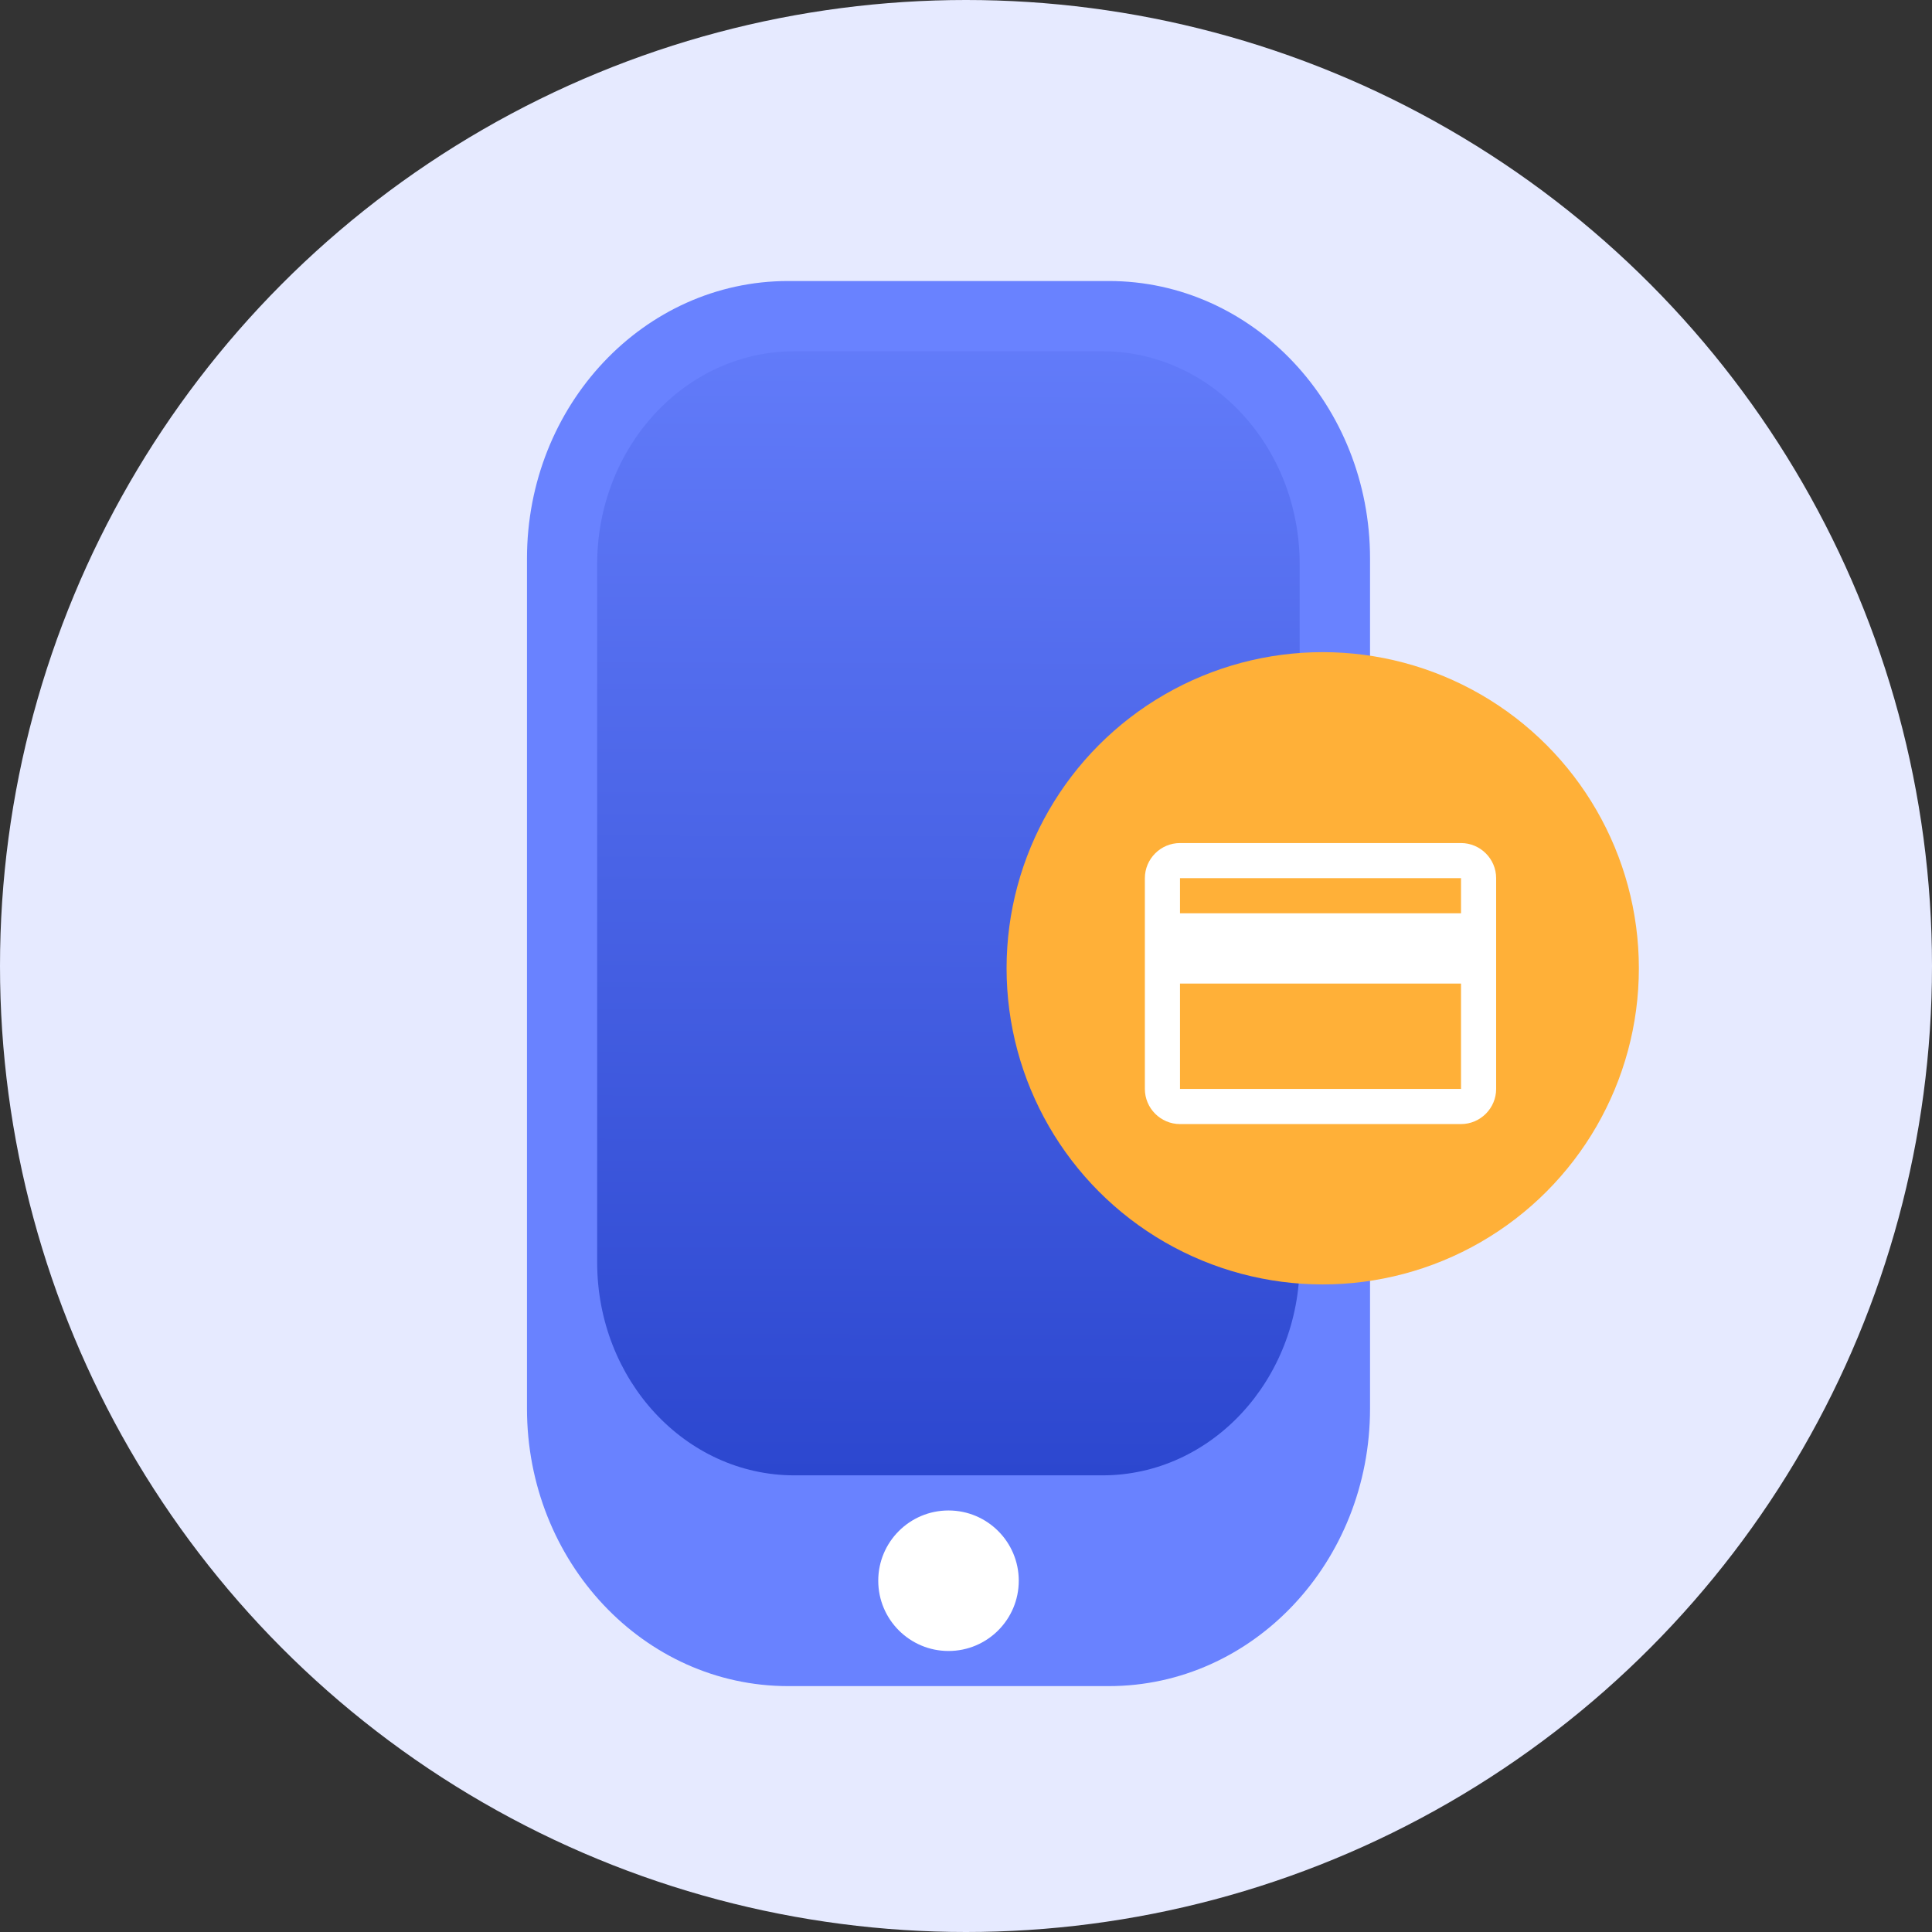<svg width="55" height="55" viewBox="0 0 55 55" fill="none" xmlns="http://www.w3.org/2000/svg">
<rect x="0" y="0" width="55" height="55" fill="#333333" stroke="none"/>
<circle cx="27.5" cy="27.5" r="27.5" fill="#E6EAFF"/>
<path d="M15.002 15.901C15.002 11.537 18.33 8 22.436 8H31.567C35.673 8 39.002 11.537 39.002 15.901V40.099C39.002 44.462 35.673 48 31.567 48H22.436C18.33 48 15.002 44.462 15.002 40.099V15.901Z" fill="url(#paint0_linear)"/>
<path d="M17 16.065C17 12.715 19.513 10 22.614 10H31.385C34.486 10 36.999 12.715 36.999 16.065V35.934C36.999 39.284 34.486 42 31.385 42H22.614C19.513 42 17 39.284 17 35.934V16.065Z" fill="url(#paint1_linear)"/>
<path d="M29.002 45C29.002 46.104 28.107 47 27.002 47C25.898 47 25.002 46.104 25.002 45C25.002 43.895 25.898 43 27.002 43C28.107 43 29.002 43.895 29.002 45Z" fill="white"/>
<circle cx="37.655" cy="27.565" r="9" fill="#FFB038"/>
<path fill-rule="evenodd" clip-rule="evenodd" d="M41.592 24H33.592C33.042 24 32.592 24.45 32.592 25V31C32.592 31.55 33.042 32 33.592 32H41.592C42.142 32 42.592 31.55 42.592 31V25C42.592 24.45 42.142 24 41.592 24ZM41.592 31H33.592V28H41.592V31ZM41.592 26H33.592V25H41.592V26Z" fill="white"/>
<defs>
<linearGradient id="paint0_linear" x1="27.002" y1="8" x2="27.002" y2="48" gradientUnits="userSpaceOnUse">
<stop stop-color="#6982FF"/>
<stop offset="1" stop-color="#6982FF"/>
</linearGradient>
<linearGradient id="paint1_linear" x1="27.081" y1="5.625" x2="26.986" y2="42" gradientUnits="userSpaceOnUse">
<stop stop-color="#6982FF"/>
<stop offset="1" stop-color="#2C47CF"/>
</linearGradient>
</defs>
</svg>
